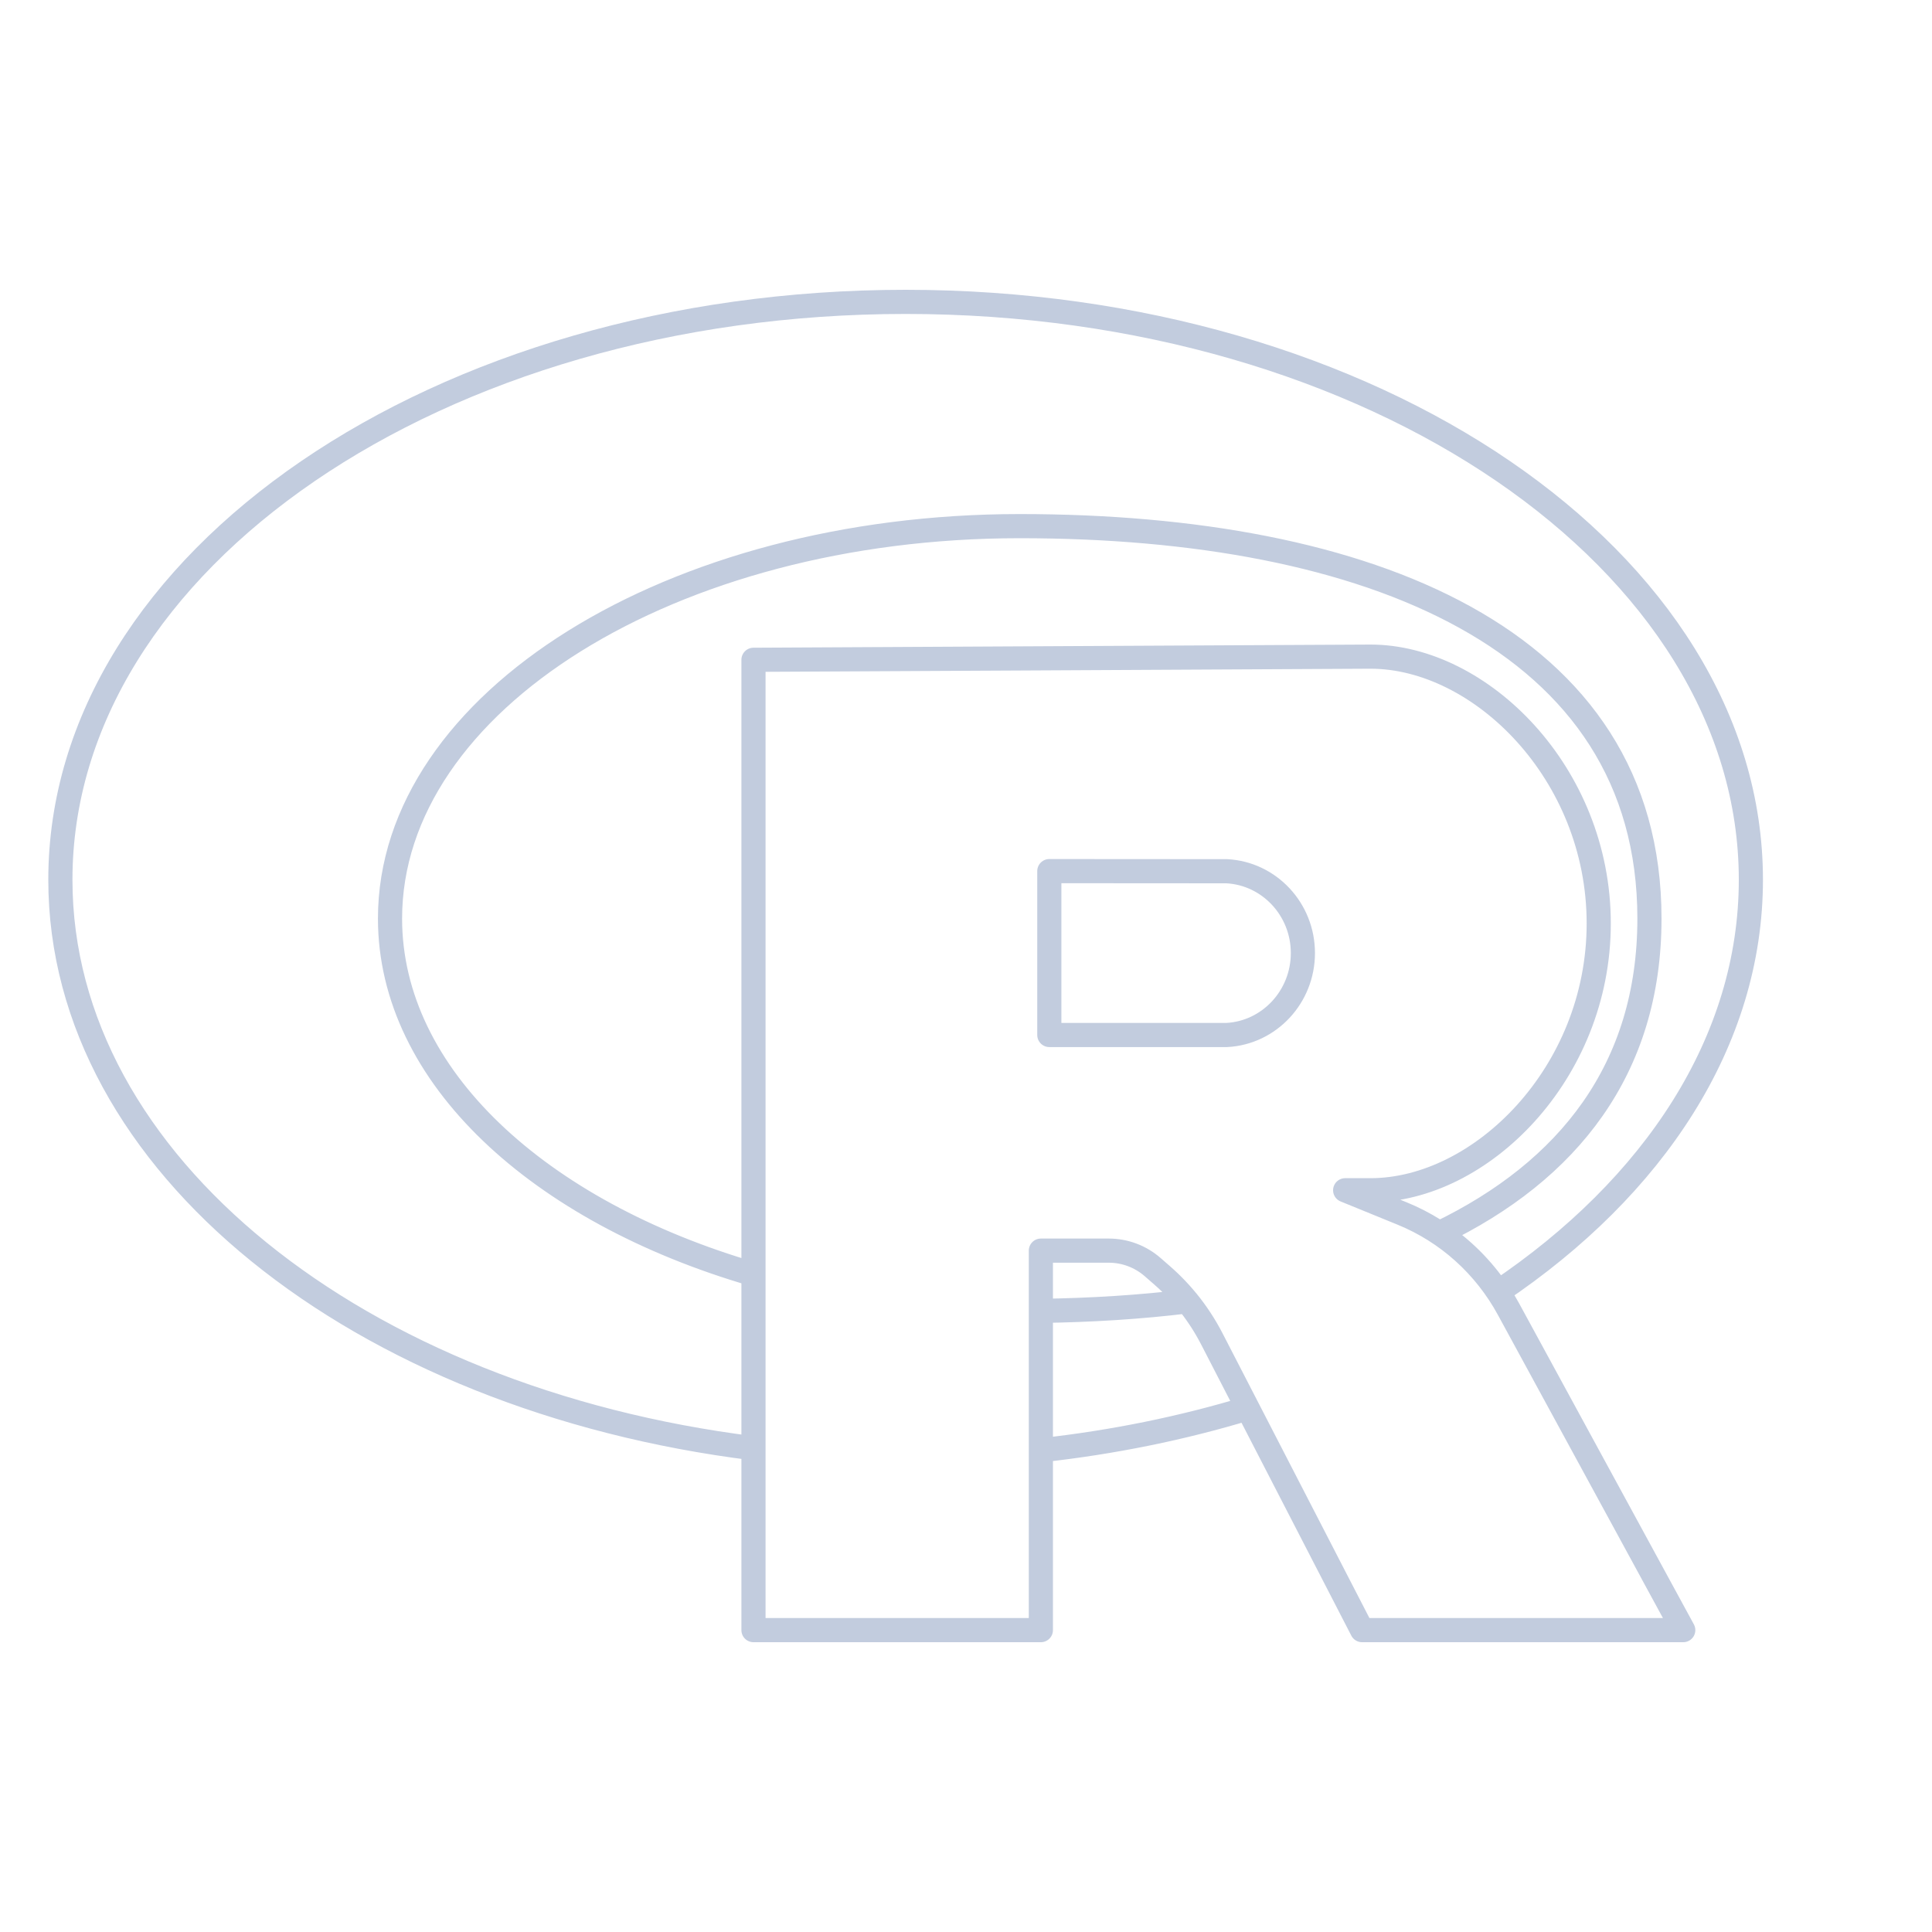 <svg width="80" height="80" viewBox="0 0 80 80" fill="none" xmlns="http://www.w3.org/2000/svg">
  <path d="M50.179 55.439L51.663 58.317C48.971 59.133 46.099 59.723 43.1 60.053V54.28C45.193 54.252 47.223 54.124 49.163 53.887C49.553 54.366 49.894 54.886 50.179 55.439ZM50.179 55.439L56.4 67.5H69.7L62.461 54.203C61.483 52.408 59.93 51.012 58.062 50.25L55.7 49.286H56.75C61.3 49.286 66.2 44.464 66.2 38.238C66.2 32.011 61.3 27.19 56.75 27.19L31.2 27.321V67.5H43.1V51.786H45.914C46.583 51.786 47.229 52.03 47.736 52.474L48.13 52.818C48.969 53.552 49.664 54.441 50.179 55.439ZM2.5 36.429C2.5 48.173 14.877 57.942 31.2 59.971V52.766C22.31 50.177 16.15 44.555 16.15 38.036C16.15 29.061 27.824 21.786 42.225 21.786C56.626 21.786 68.3 26.428 68.3 38.036C68.3 44.264 64.938 48.488 59.597 51.064C60.554 51.702 61.383 52.528 62.032 53.496C68.493 49.154 72.5 43.111 72.5 36.429C72.5 23.213 56.83 12.5 37.5 12.5C18.17 12.5 2.5 23.213 2.5 36.429ZM50.8 36.076L43.45 36.071V42.857H50.8C52.555 42.764 53.95 41.278 53.95 39.464C53.95 37.65 52.555 36.169 50.8 36.076Z" stroke="#C2CCDE" stroke-linecap="round" stroke-linejoin="round" />
</svg>